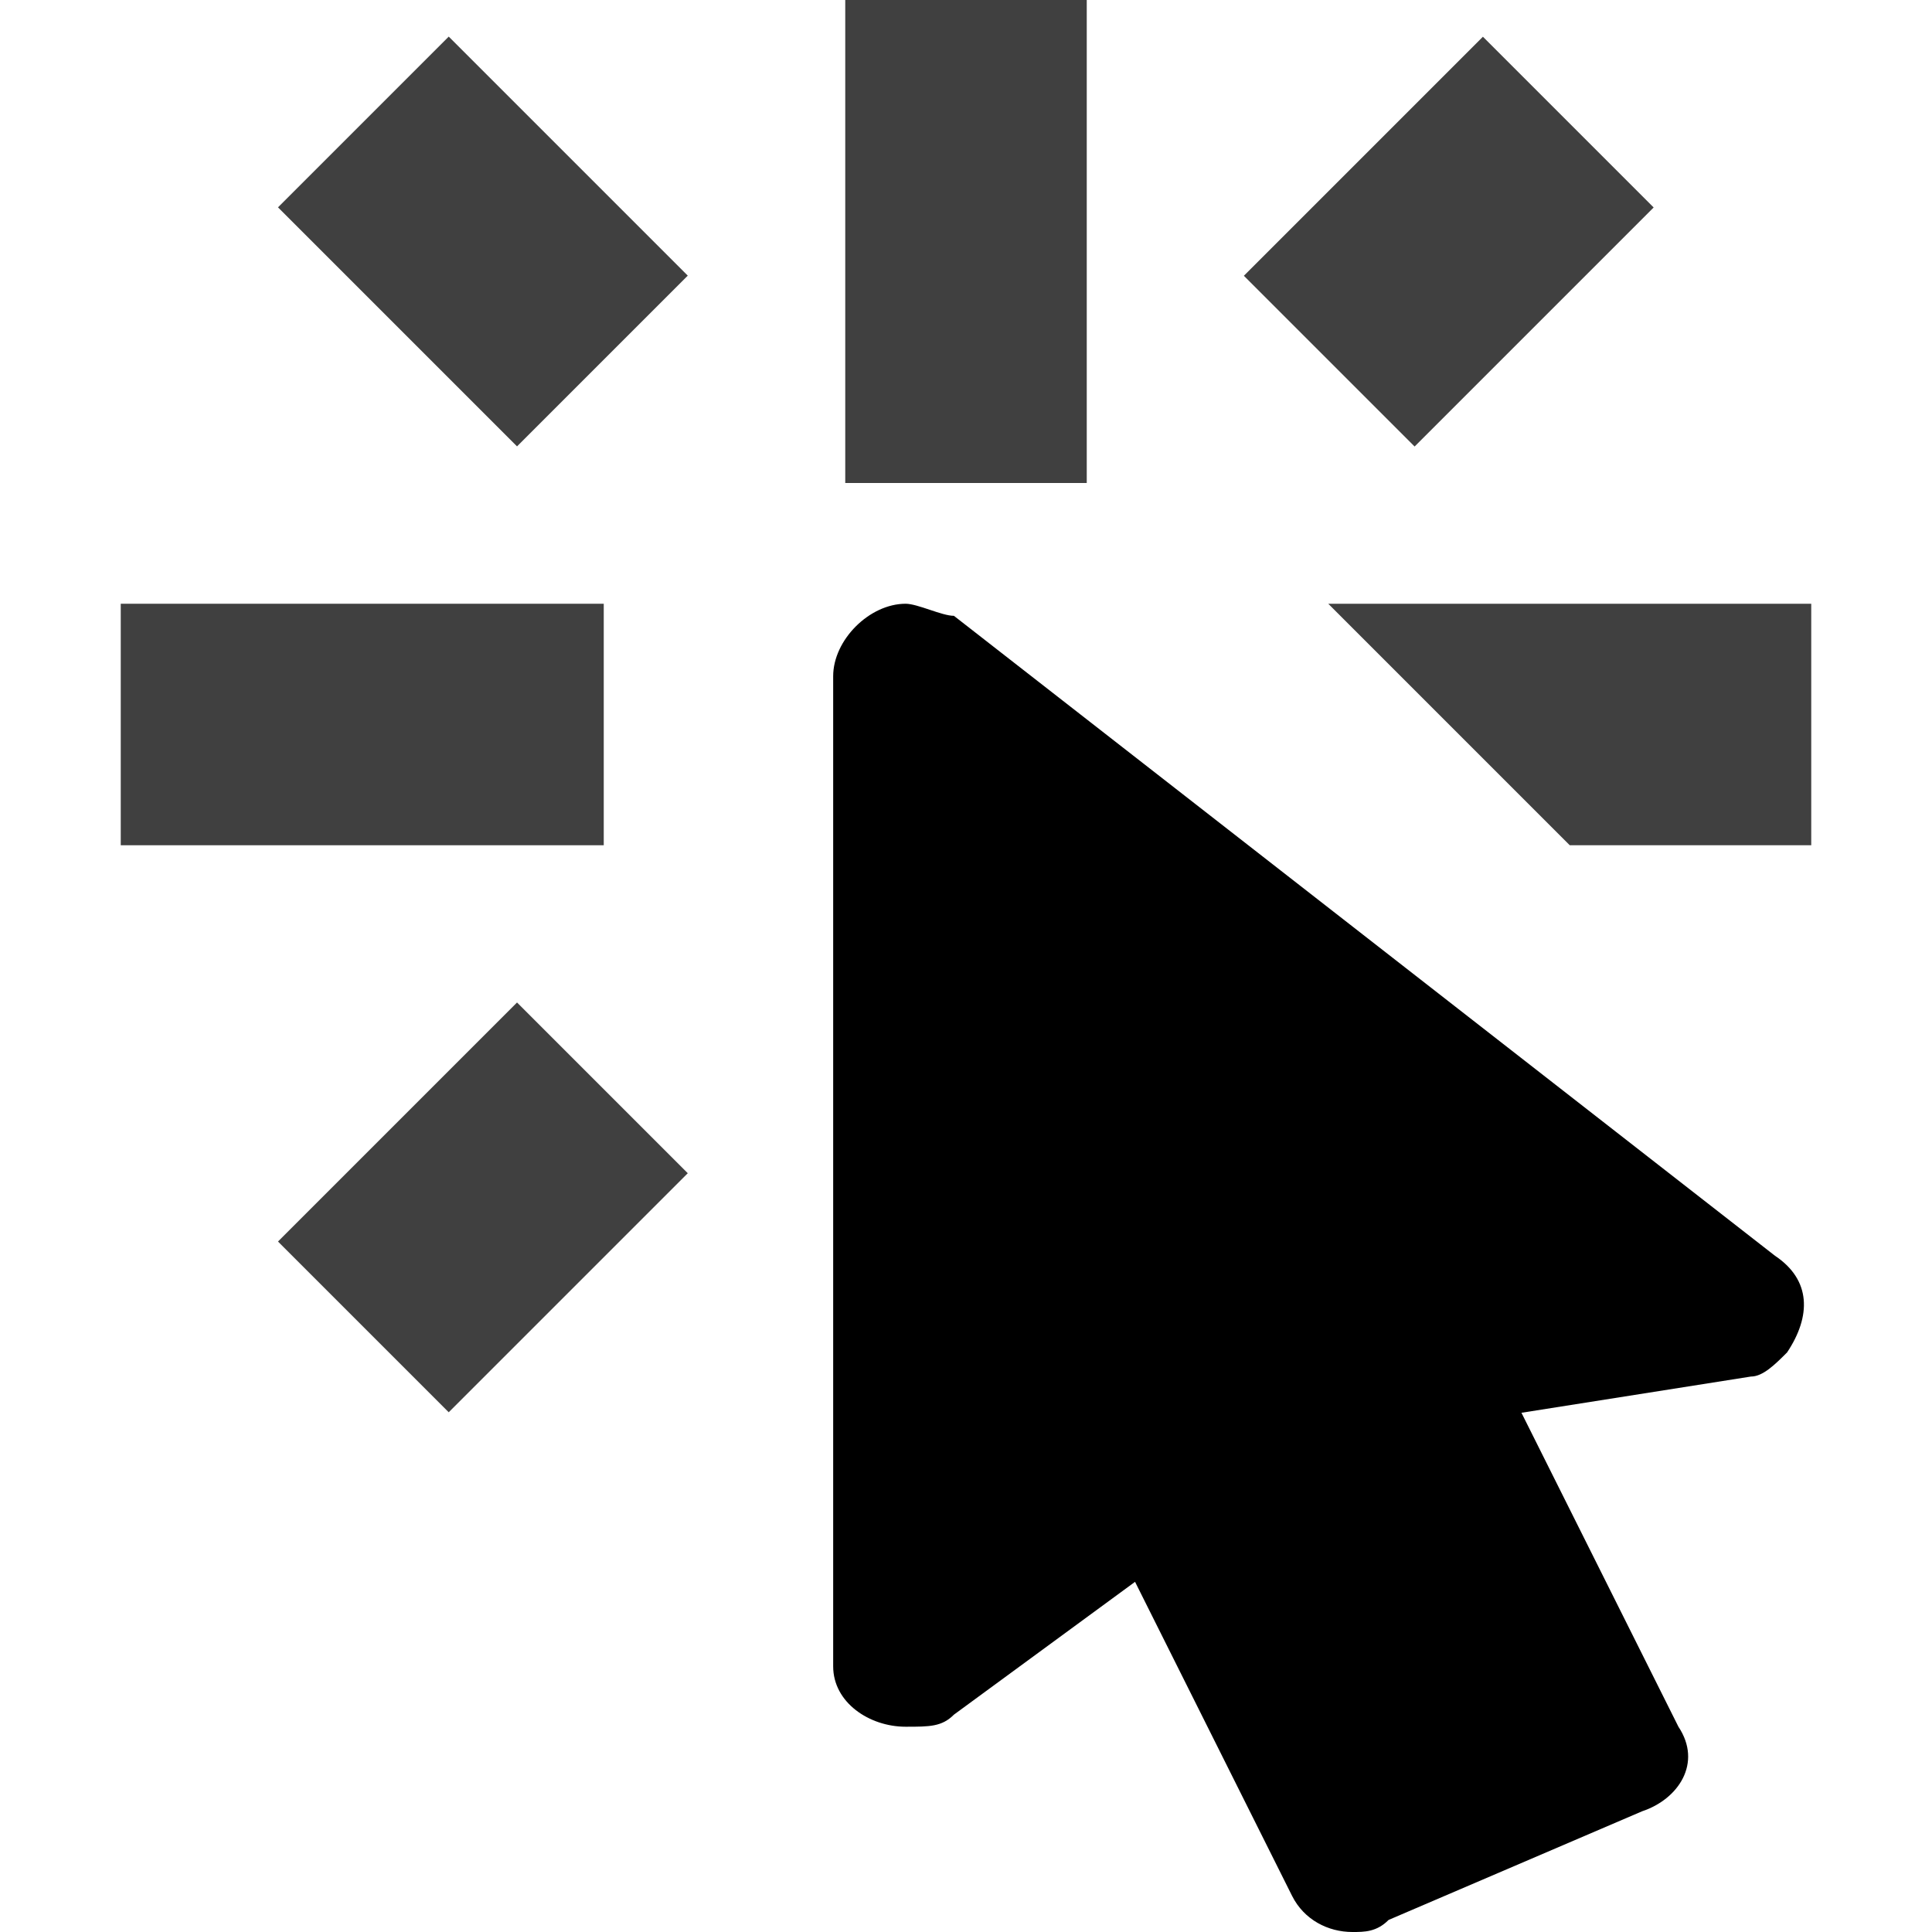 <?xml version="1.0" encoding="utf-8"?>
<svg version="1.1" id="_x32_" xmlns="http://www.w3.org/2000/svg" xmlns:xlink="http://www.w3.org/1999/xlink" x="0px" y="0px"
	 viewBox="0 0 16 16" style="enable-background:new 0 0 16 16;" xml:space="preserve">
<style type="text/css">
	.st0{fill-rule:evenodd;clip-rule:evenodd;}
	.st1{opacity:0.75;}
</style>
<path id="_x31_" class="st0" d="M7.5,5c0.1,0,0.3,0.1,0.4,0.1l0,0l6.8,5.3c0.3,0.2,0.3,0.5,0.1,0.8c-0.1,0.1-0.2,0.2-0.3,0.2
	l-1.9,0.3l1.3,2.6c0.2,0.3,0,0.6-0.3,0.7l-2.1,0.9C11.4,16,11.3,16,11.2,16c-0.2,0-0.4-0.1-0.5-0.3l-1.3-2.6l-1.5,1.1
	c-0.1,0.1-0.2,0.1-0.4,0.1c-0.3,0-0.6-0.2-0.6-0.5V5.6C6.9,5.3,7.2,5,7.5,5z" fill="currentColor" />
<g id="_x33_" class="st1">
	<polygon id="_x31__1_" class="st0" points="11,5 13,7 15,7 15,5 	" fill="currentColor" />
	<rect id="_x32__1_" x="10.6" y="1" transform="matrix(0.707 -0.707 0.707 0.707 2.1 9.071)" class="st0" width="2.8" height="2" fill="currentColor" />
	<rect id="_x33__1_" x="7" class="st0" width="2" height="4" fill="currentColor" />
	<rect id="_x34_" x="2.6" y="9" transform="matrix(0.707 -0.707 0.707 0.707 -5.899 5.757)" class="st0" width="2.8" height="2" fill="currentColor" />
	<rect id="_x35_" x="3" y="0.6" transform="matrix(0.707 -0.707 0.707 0.707 -0.243 3.414)" class="st0" width="2" height="2.8" fill="currentColor" />
	<rect id="_x36_" x="1" y="5" class="st0" width="4" height="2" fill="currentColor" />
</g>
</svg>
